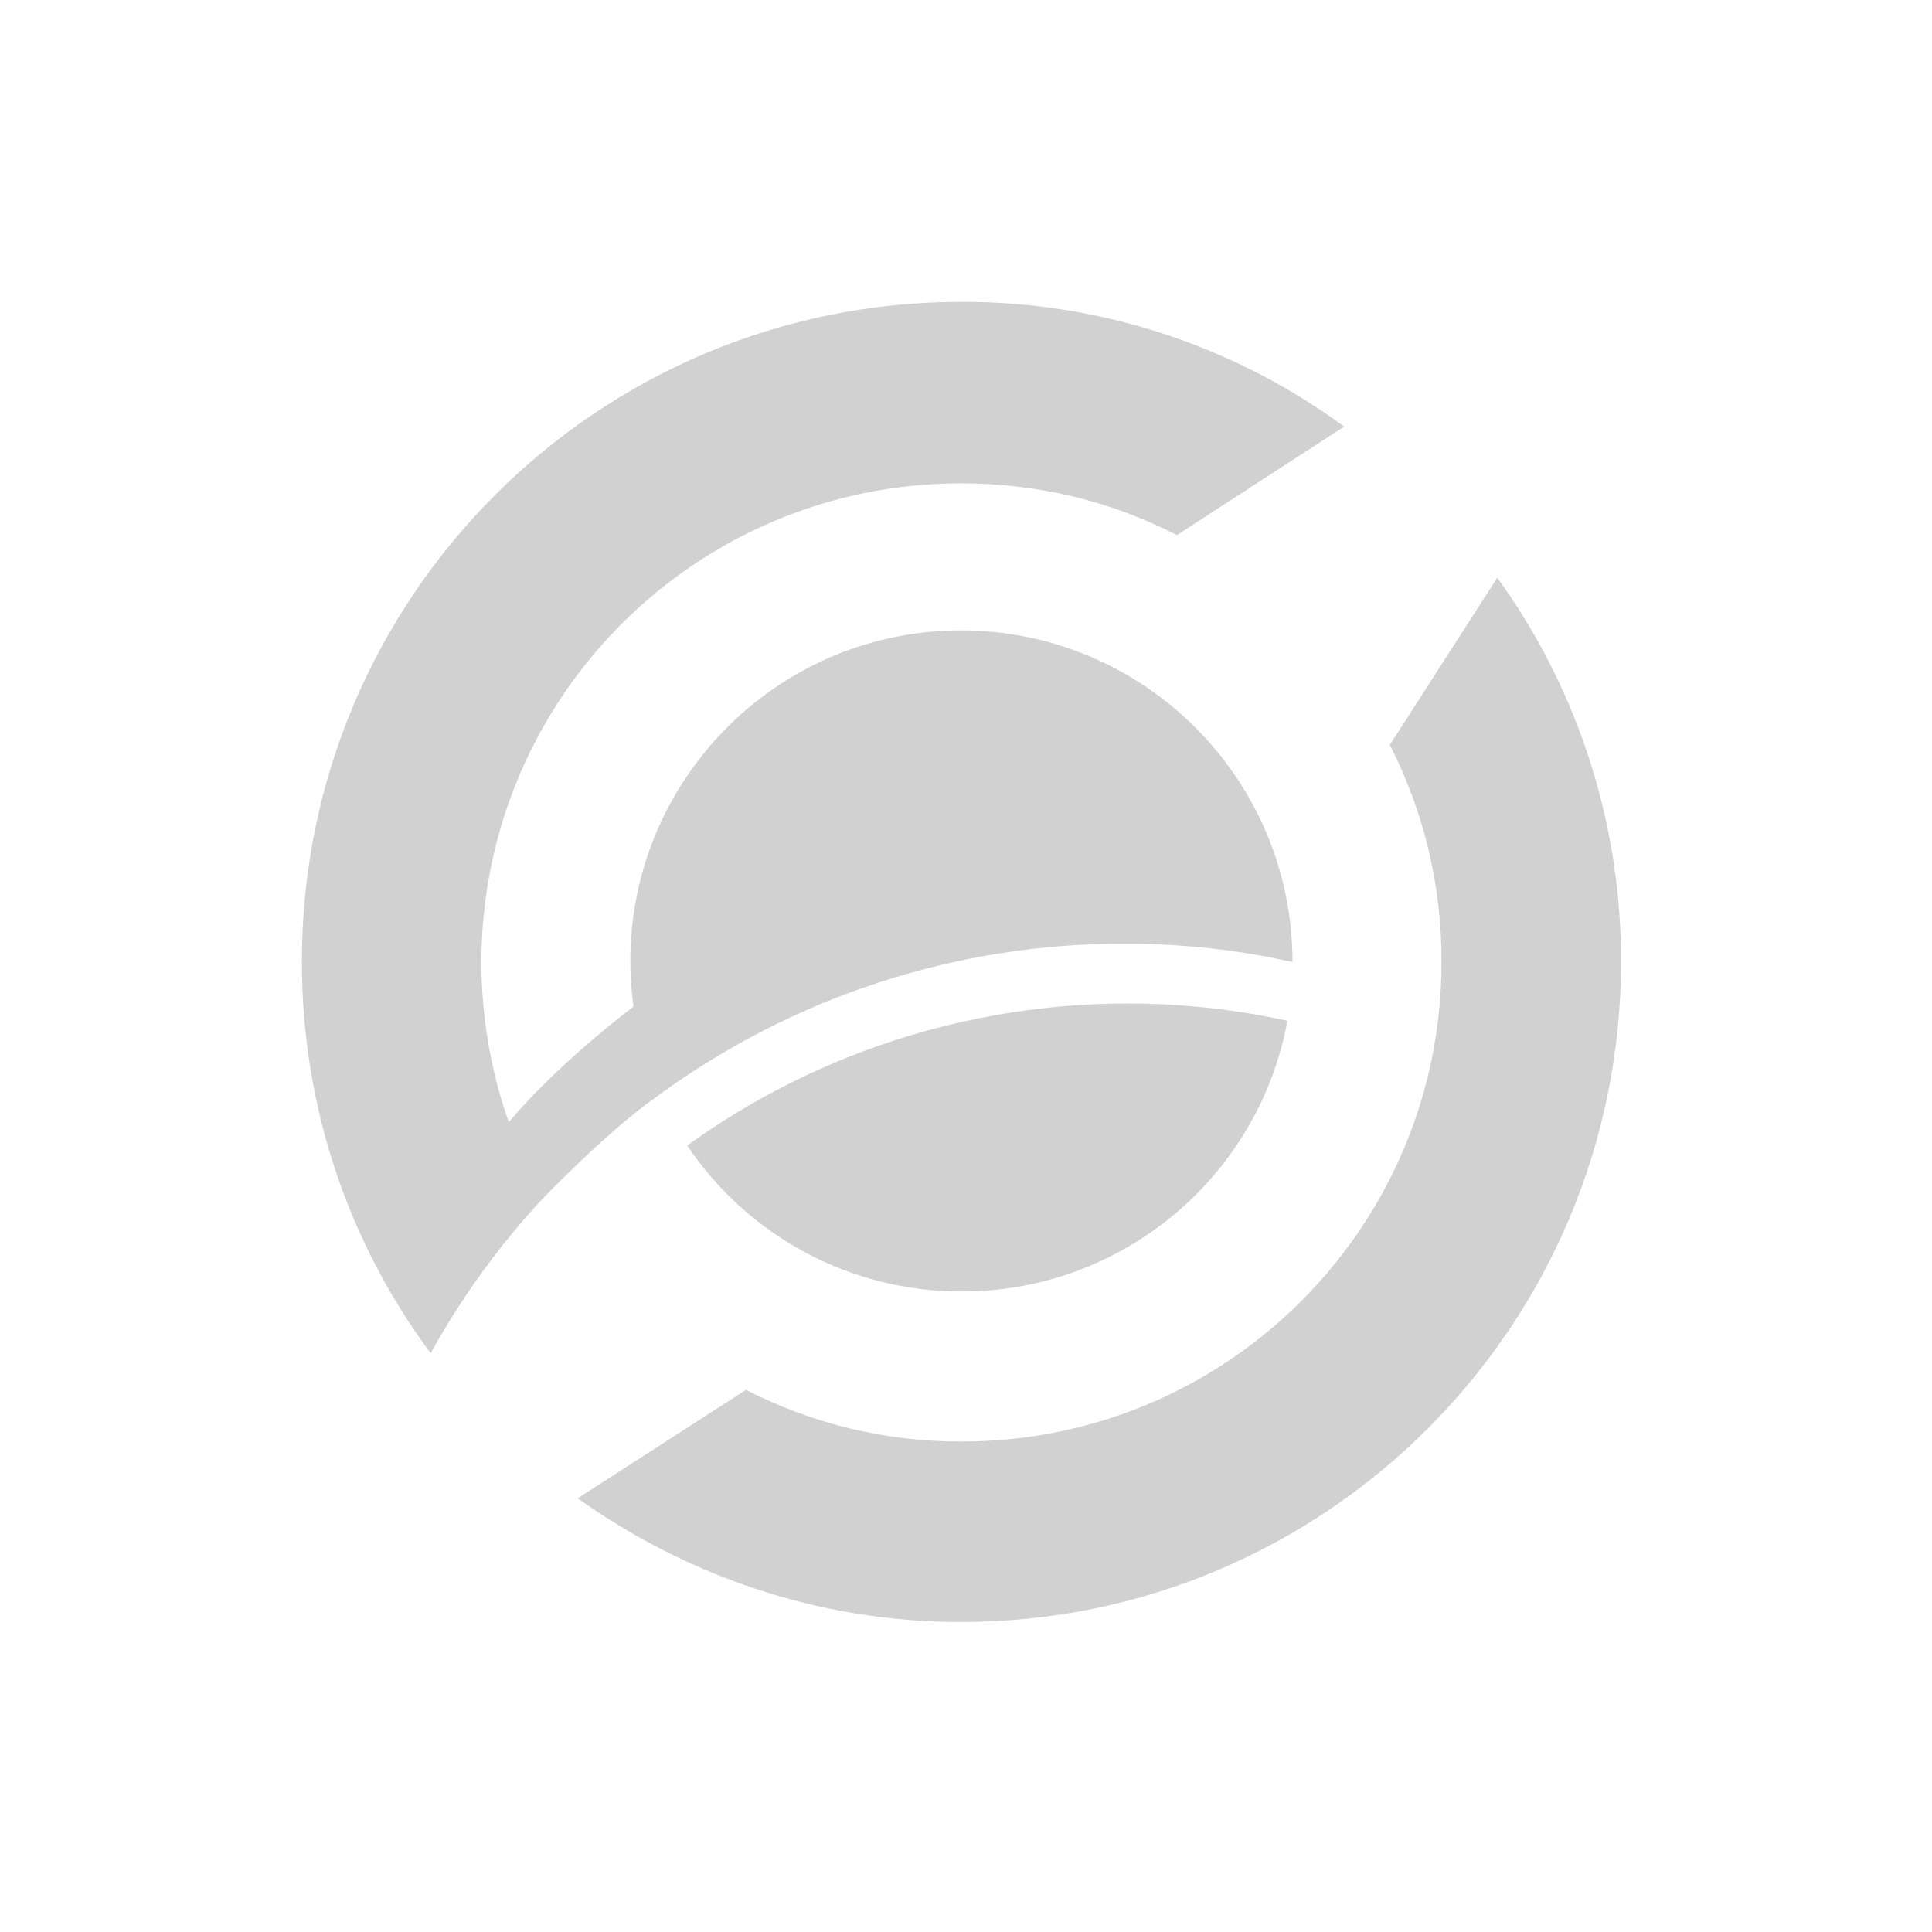 <?xml version="1.0" encoding="utf-8"?>
<svg fill="#d1d1d1" width="32" height="32" viewBox="0 0 32 32" xmlns="http://www.w3.org/2000/svg">
  <path d="M 24.8 9.568 L 23.02 12.338 C 23.588 13.451 23.881 14.684 23.876 15.933 C 23.876 20.333 20.316 23.876 15.933 23.876 C 14.689 23.882 13.462 23.588 12.356 23.02 L 9.568 24.817 C 11.365 26.093 13.548 26.866 15.916 26.866 C 21.945 26.866 26.849 21.979 26.849 15.933 C 26.855 13.774 26.215 11.663 25.011 9.871 L 24.8 9.568 Z M 15.933 5 C 9.893 4.994 4.994 9.893 5 15.933 C 5 18.368 5.79 20.602 7.133 22.415 C 7.653 21.475 8.275 20.618 8.997 19.845 C 8.997 19.845 10.072 18.721 10.895 18.15 C 13.136 16.509 15.842 15.626 18.62 15.63 C 19.418 15.63 20.192 15.7 20.953 15.84 L 21.408 15.933 C 21.407 12.9 18.949 10.442 15.916 10.441 C 12.693 10.444 10.168 13.214 10.464 16.424 L 10.492 16.672 C 9.115 17.73 8.46 18.552 8.426 18.586 C 8.129 17.739 7.976 16.848 7.973 15.95 C 7.973 11.55 11.533 8.006 15.916 8.006 C 17.209 8.006 18.418 8.308 19.493 8.863 L 22.264 7.066 C 20.429 5.719 18.21 4.995 15.933 5 Z M 18.687 16.621 C 15.967 16.621 13.431 17.495 11.382 18.973 C 12.399 20.489 14.106 21.397 15.932 21.391 C 18.575 21.392 20.843 19.506 21.324 16.907 C 20.458 16.718 19.574 16.622 18.687 16.621 Z"/>
</svg>
